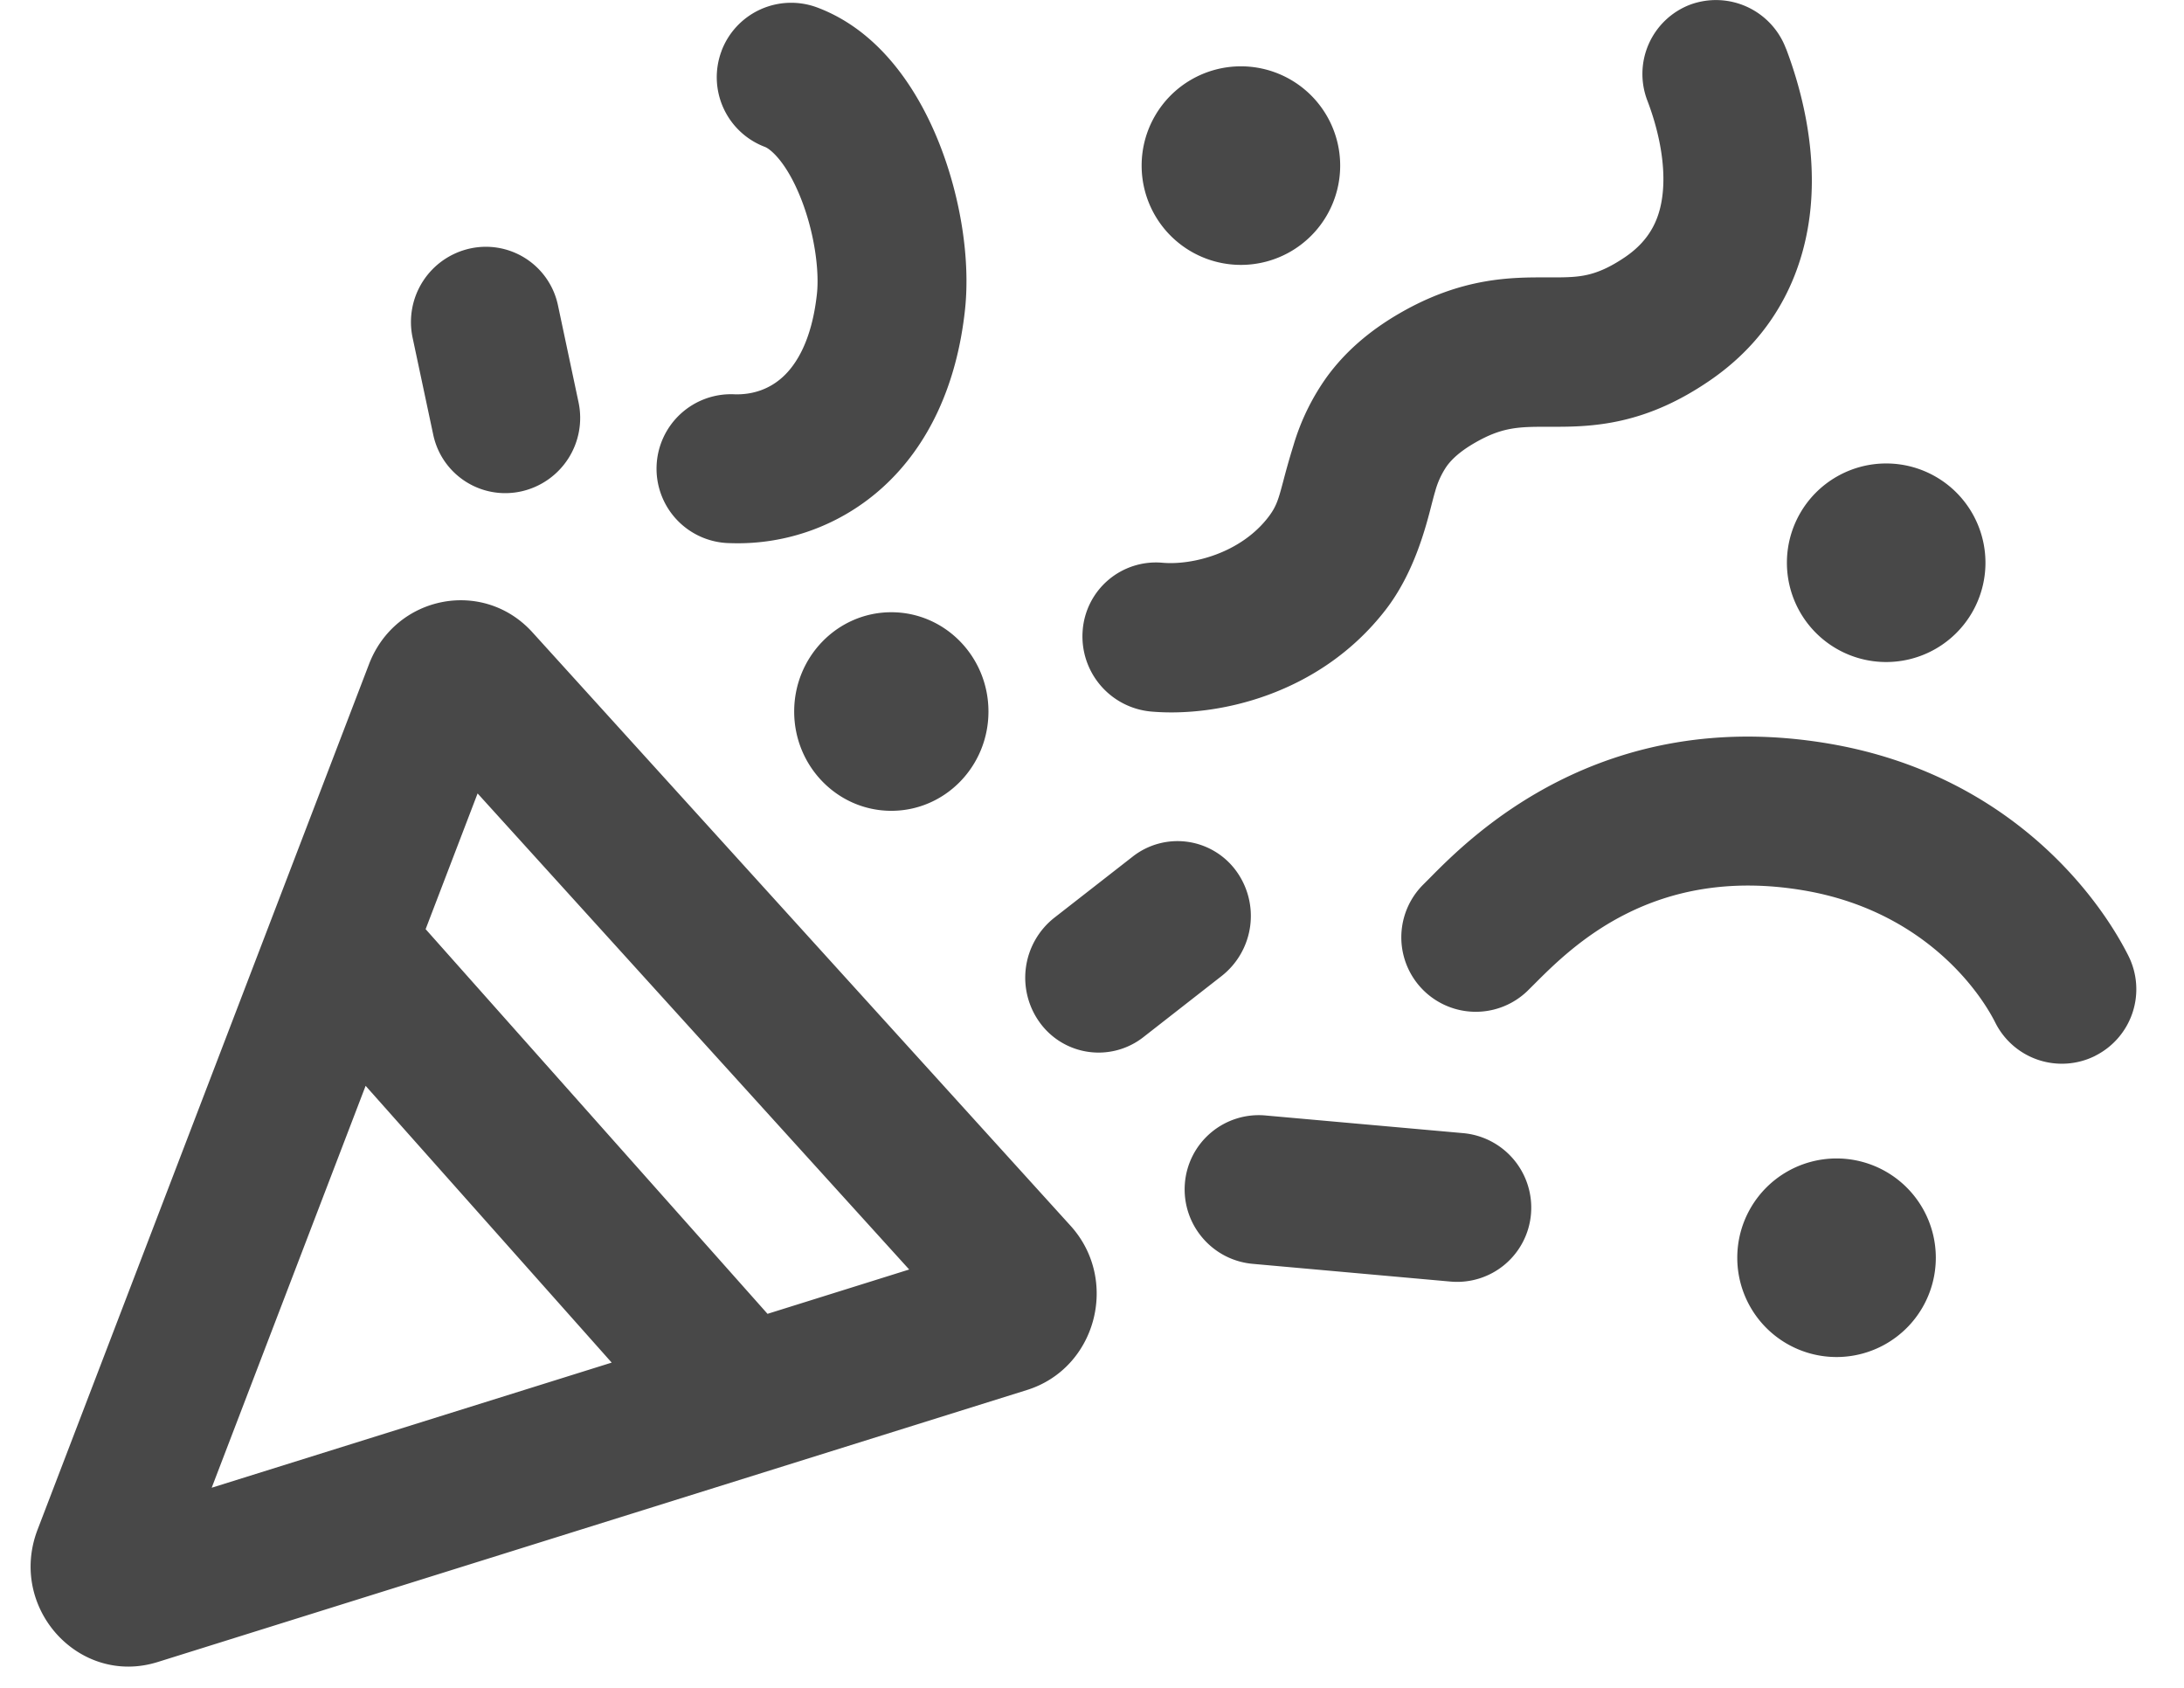<svg viewBox="0 0 44 34" fill="none" xmlns="http://www.w3.org/2000/svg"><path fill-rule="evenodd" clip-rule="evenodd" d="M35.981.98A1.506 1.506 0 0 0 34.05.094a1.494 1.494 0 0 0-.86 1.936c.212.555.362 1.221.312 1.812-.045.534-.242.981-.758 1.334-.336.229-.576.316-.757.358-.198.046-.393.055-.725.054h-.095c-.707-.002-1.709-.006-2.966.721-.632.365-1.111.792-1.47 1.284a4.614 4.614 0 0 0-.674 1.384c-.098.316-.159.545-.206.724-.094.353-.134.503-.303.721-.561.725-1.532.967-2.129.914a1.48 1.48 0 0 0-1.607 1.367 1.52 1.52 0 0 0 1.374 1.63c1.332.119 3.402-.333 4.729-2.048.574-.742.809-1.658.933-2.146.026-.099.047-.18.065-.238a1.67 1.67 0 0 1 .235-.512c.088-.12.243-.283.562-.467.564-.326.897-.326 1.513-.325h.065c.353 0 .843-.002 1.395-.13.57-.131 1.145-.379 1.757-.797 1.379-.941 1.935-2.278 2.042-3.544.102-1.208-.198-2.354-.5-3.148Zm-21.445.046A1.5 1.5 0 0 1 16.47.153c1.317.497 2.072 1.76 2.465 2.767.416 1.062.615 2.3.507 3.313-.163 1.52-.735 2.74-1.645 3.572a4.344 4.344 0 0 1-3.085 1.136 1.5 1.5 0 1 1 .091-2.998c.355.01.695-.1.968-.35.268-.245.586-.733.688-1.68.048-.453-.045-1.204-.317-1.9-.294-.75-.623-1.013-.732-1.054a1.5 1.5 0 0 1-.873-1.933ZM25 5.336a2 2 0 1 0 0-4 2 2 0 0 0 0 4ZM12.322 27.449l-8.057 2.52 3.101-8.096 4.957 5.575Zm3.141-.983 2.854-.893-8.695-9.59-1.047 2.734 6.888 7.749ZM3.176 33.48c-1.582.495-3.022-1.092-2.419-2.667L7.434 13.38c.533-1.39 2.303-1.735 3.294-.641l10.84 11.953c.99 1.093.52 2.87-.877 3.308L3.177 33.48ZM40 11.336a2 2 0 1 1-4 0 2 2 0 0 1 4 0Zm-3 16a2 2 0 1 0 0-4 2 2 0 0 0 0 4ZM19.914 14.333c0 1.105-.876 2-1.957 2-1.08 0-1.957-.895-1.957-2 0-1.104.876-2 1.957-2s1.957.896 1.957 2Zm5.58 8.137a1.493 1.493 0 0 0-1.622 1.36c-.07.826.54 1.555 1.366 1.629l3.984.357a1.493 1.493 0 0 0 1.622-1.361 1.507 1.507 0 0 0-1.366-1.629l-3.984-.356Zm-2.676-5.213a1.463 1.463 0 0 1 2.08.278 1.538 1.538 0 0 1-.284 2.124l-1.576 1.231a1.463 1.463 0 0 1-2.08-.278 1.538 1.538 0 0 1 .283-2.125l1.577-1.23ZM9.465 5.007a1.516 1.516 0 0 0-1.153 1.793l.416 1.956c.172.81.967 1.322 1.776 1.142a1.516 1.516 0 0 0 1.152-1.792l-.415-1.956a1.484 1.484 0 0 0-1.776-1.143Zm32.748 16.26a1.5 1.5 0 0 0 .667-2.013c-.64-1.272-2.463-3.664-6.026-4.273-4.596-.784-7.23 1.877-8.051 2.708l-.132.132a1.5 1.5 0 0 0 2.095 2.147l.143-.142c.765-.765 2.405-2.406 5.44-1.888 2.35.402 3.498 1.962 3.85 2.663a1.5 1.5 0 0 0 2.014.667Z" fill="#484848"/></svg>
